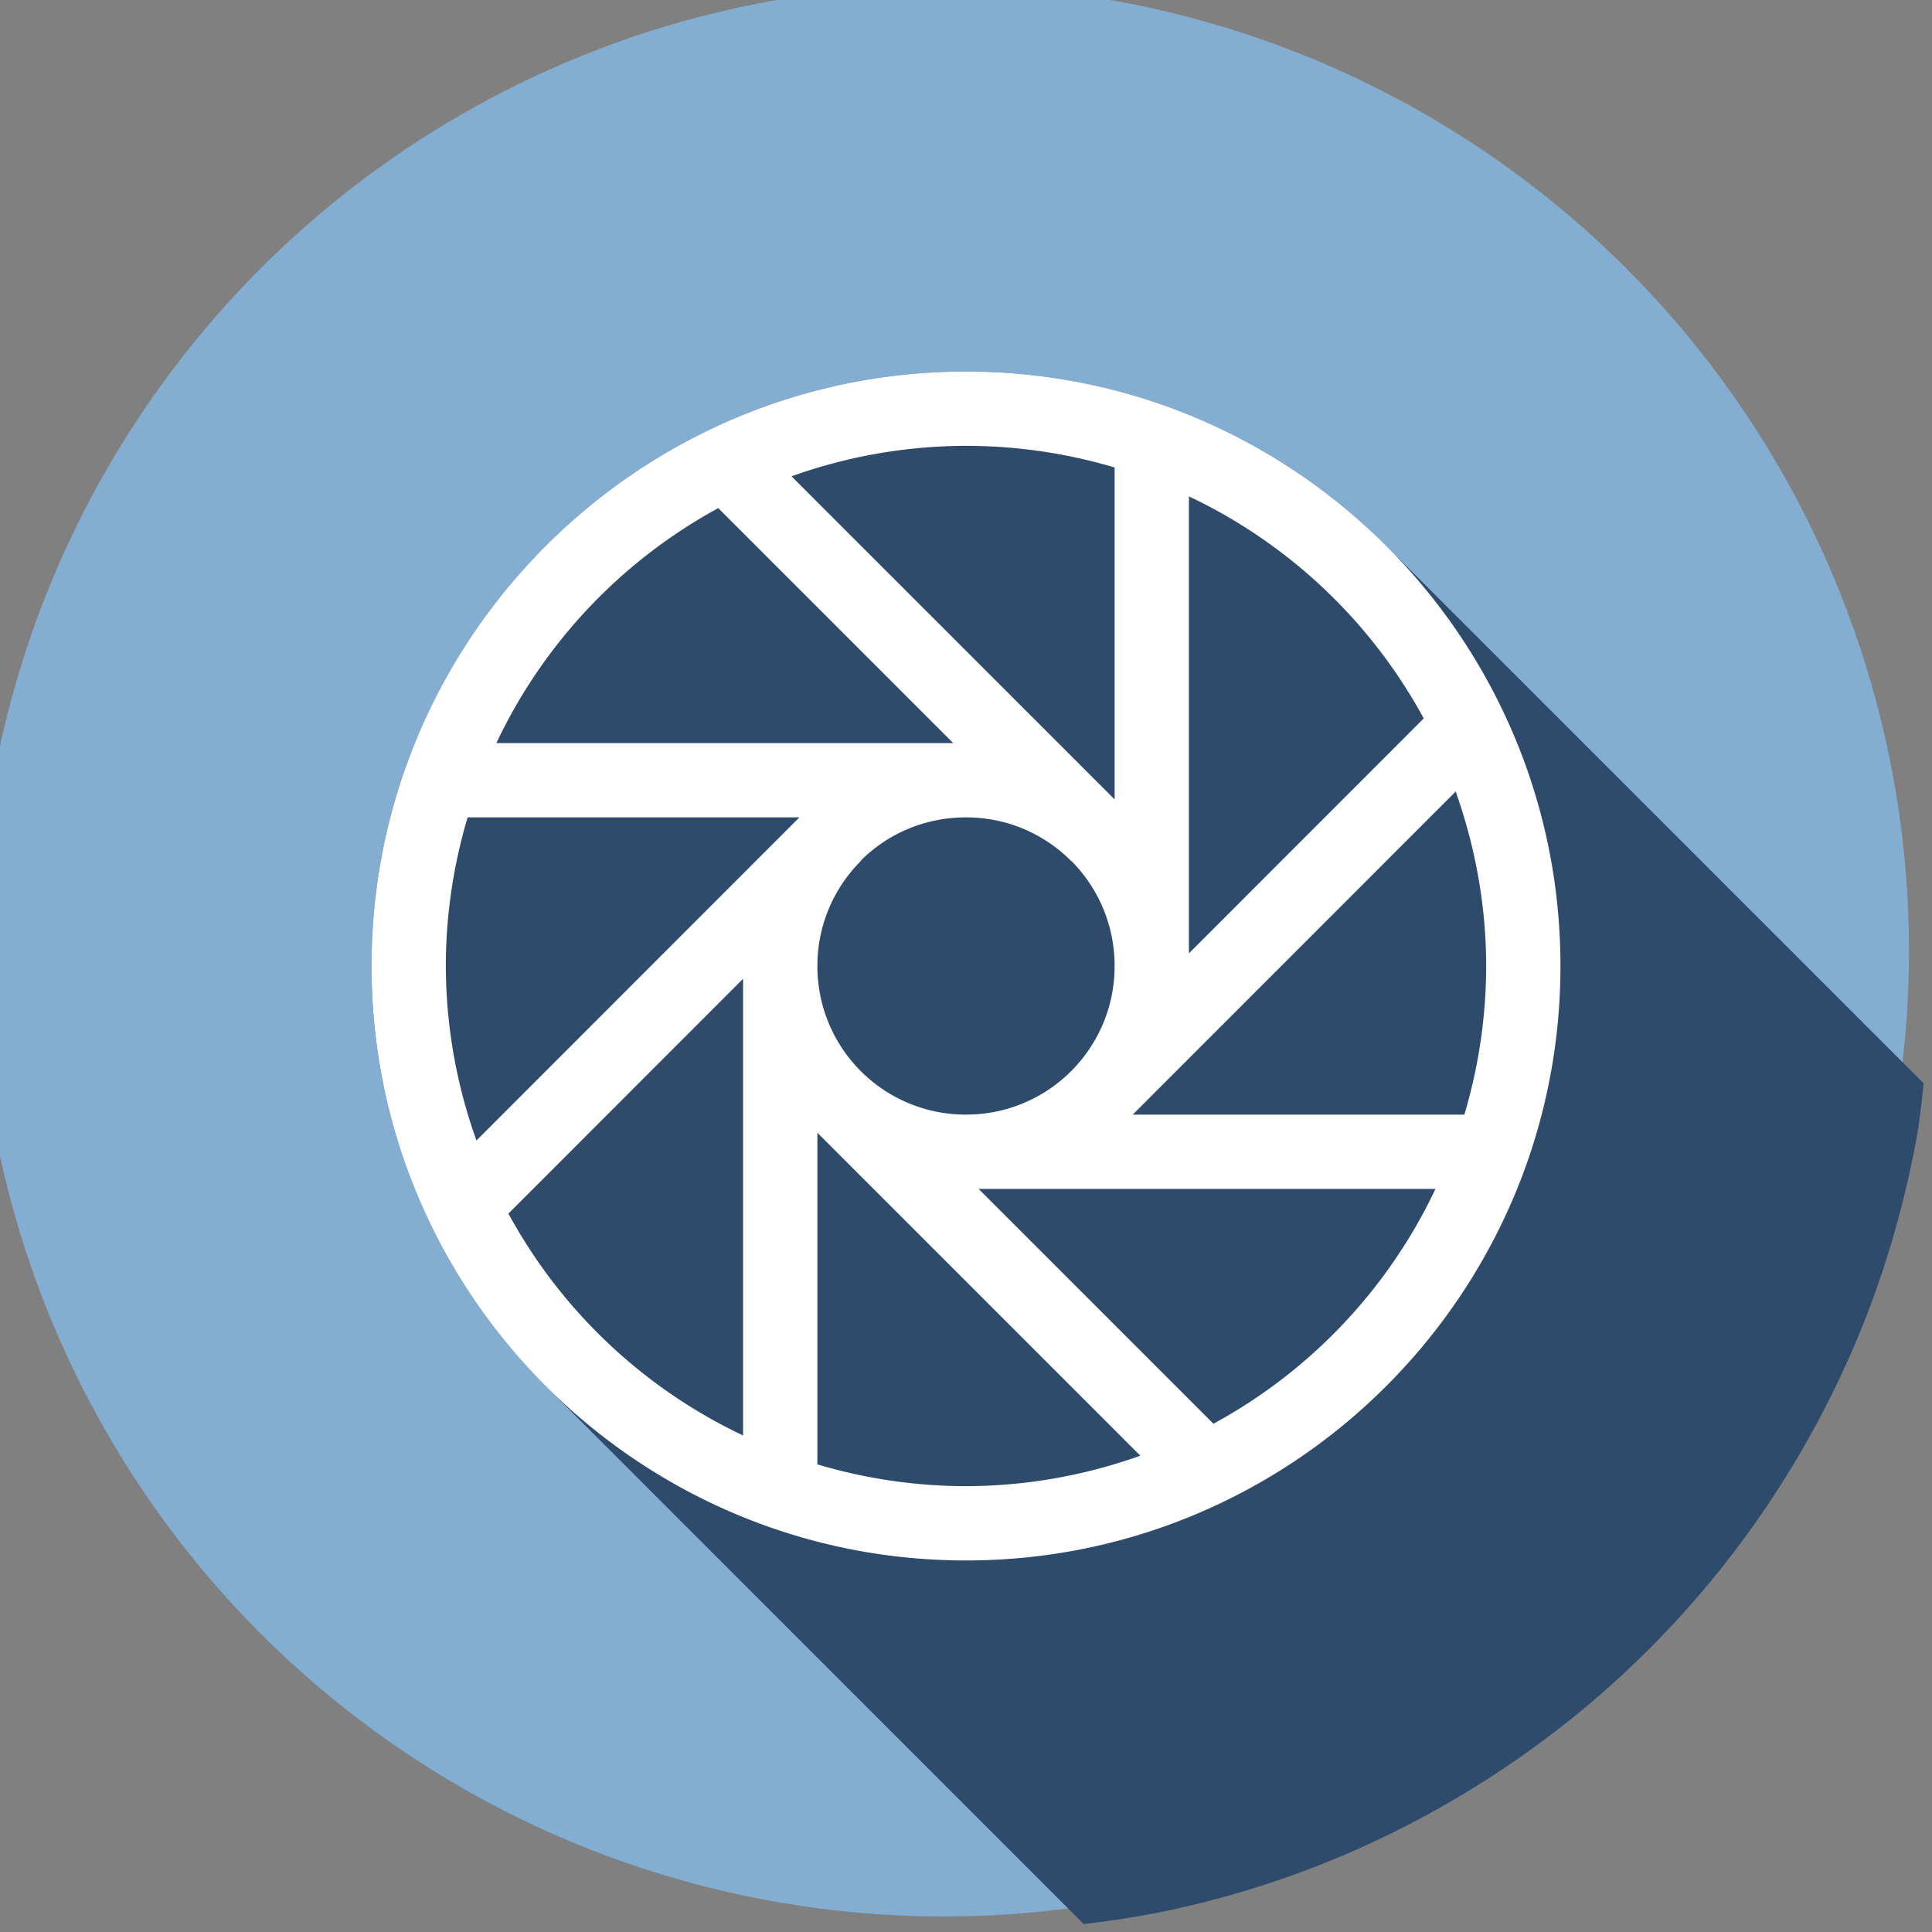 <svg id="SvgjsSvg1014" width="288" height="288" xmlns="http://www.w3.org/2000/svg" version="1.1" xmlns:xlink="http://www.w3.org/1999/xlink" xmlns:svgjs="http://svgjs.com/svgjs"><rect width="100%" height="100%" fill="#808080" stroke="none"/><defs id="SvgjsDefs1015"></defs><g id="SvgjsG1016"><svg xmlns="http://www.w3.org/2000/svg" viewBox="0 0 26 26" width="288" height="288"><g fill="#ffffff" transform="translate(5 -1031.863)" class="colorfff svgShape"><circle cx="657.054" cy="437.094" r="15.268" fill="#83aed2" fill-rule="evenodd" transform="translate(-551.456 672.694) scale(.851)" class="color3a6c87 svgShape"></circle><path fill="#2f4b6c" style="line-height:normal;text-indent:0;text-align:start;text-decoration-line:none;text-decoration-style:solid;text-decoration-color:#000;text-transform:none;block-progression:tb;isolation:auto;mix-blend-mode:normal" d="M14.584 25.893a13 13 0 0 0 .998-.153 13 13 0 0 0 1.26-.32 13 13 0 0 0 1.22-.445 13 13 0 0 0 1.17-.567 13 13 0 0 0 1.108-.68 13 13 0 0 0 1.035-.785 13 13 0 0 0 .951-.886 13 13 0 0 0 .858-.977 13 13 0 0 0 .755-1.057 13 13 0 0 0 .647-1.127 13 13 0 0 0 .531-1.185 13 13 0 0 0 .408-1.234 13 13 0 0 0 .286-1.268 13 13 0 0 0 .076-.63l-7.233-7.233A7.974 7.974 0 0 0 13 5c-4.412 0-8 3.588-8 8 0 2.206.897 4.206 2.346 5.654l7.238 7.239z" color="#000" font-family="sans-serif" font-weight="400" transform="translate(-5 1031.863)" class="color2f4b6c svgShape"></path><path style="line-height:normal;text-indent:0;text-align:start;text-decoration-line:none;text-decoration-style:solid;text-decoration-color:#000;text-transform:none;block-progression:tb;isolation:auto;mix-blend-mode:normal" d="M8 0C3.588 0 0 3.588 0 8s3.588 8 8 8 8-3.588 8-8-3.588-8-8-8Zm0 1c.696 0 1.366.103 2 .291v4.467L5.652 1.41A6.987 6.987 0 0 1 8 1Zm3 .68a7.008 7.008 0 0 1 3.16 2.988L11 7.83V1.68Zm-6.334.158L7.828 5H1.68a7.01 7.01 0 0 1 2.986-3.162Zm9.924 3.814c.26.735.41 1.523.41 2.348 0 .696-.105 1.366-.293 2h-4.463l4.346-4.348zM1.293 6h4.465l-4.346 4.348A6.98 6.98 0 0 1 1 8c0-.696.105-1.366.293-2ZM8 6c.54 0 1.024.211 1.383.555l.031.03.002-.001c.36.361.584.861.584 1.416 0 .55-.22 1.044-.574 1.404l-.012.012C9.053 9.776 8.554 10 8 10a1.996 1.996 0 0 1-2-2c0-.54.213-1.026.557-1.385l.029-.03-.002-.001v-.002C6.945 6.221 7.444 6 8 6ZM5 8.172v6.146a7.007 7.007 0 0 1-3.158-2.986L5 8.172Zm1 2.072 4.346 4.346A6.99 6.99 0 0 1 8 15a7.015 7.015 0 0 1-2-.293v-4.463zM8.17 11h6.148a7.006 7.006 0 0 1-2.988 3.16L8.17 11Z" color="#000" font-family="sans-serif" font-weight="400" overflow="visible" transform="translate(0 1036.863)" fill="#ffffff" class="color000 svgShape"></path></g></svg></g></svg>